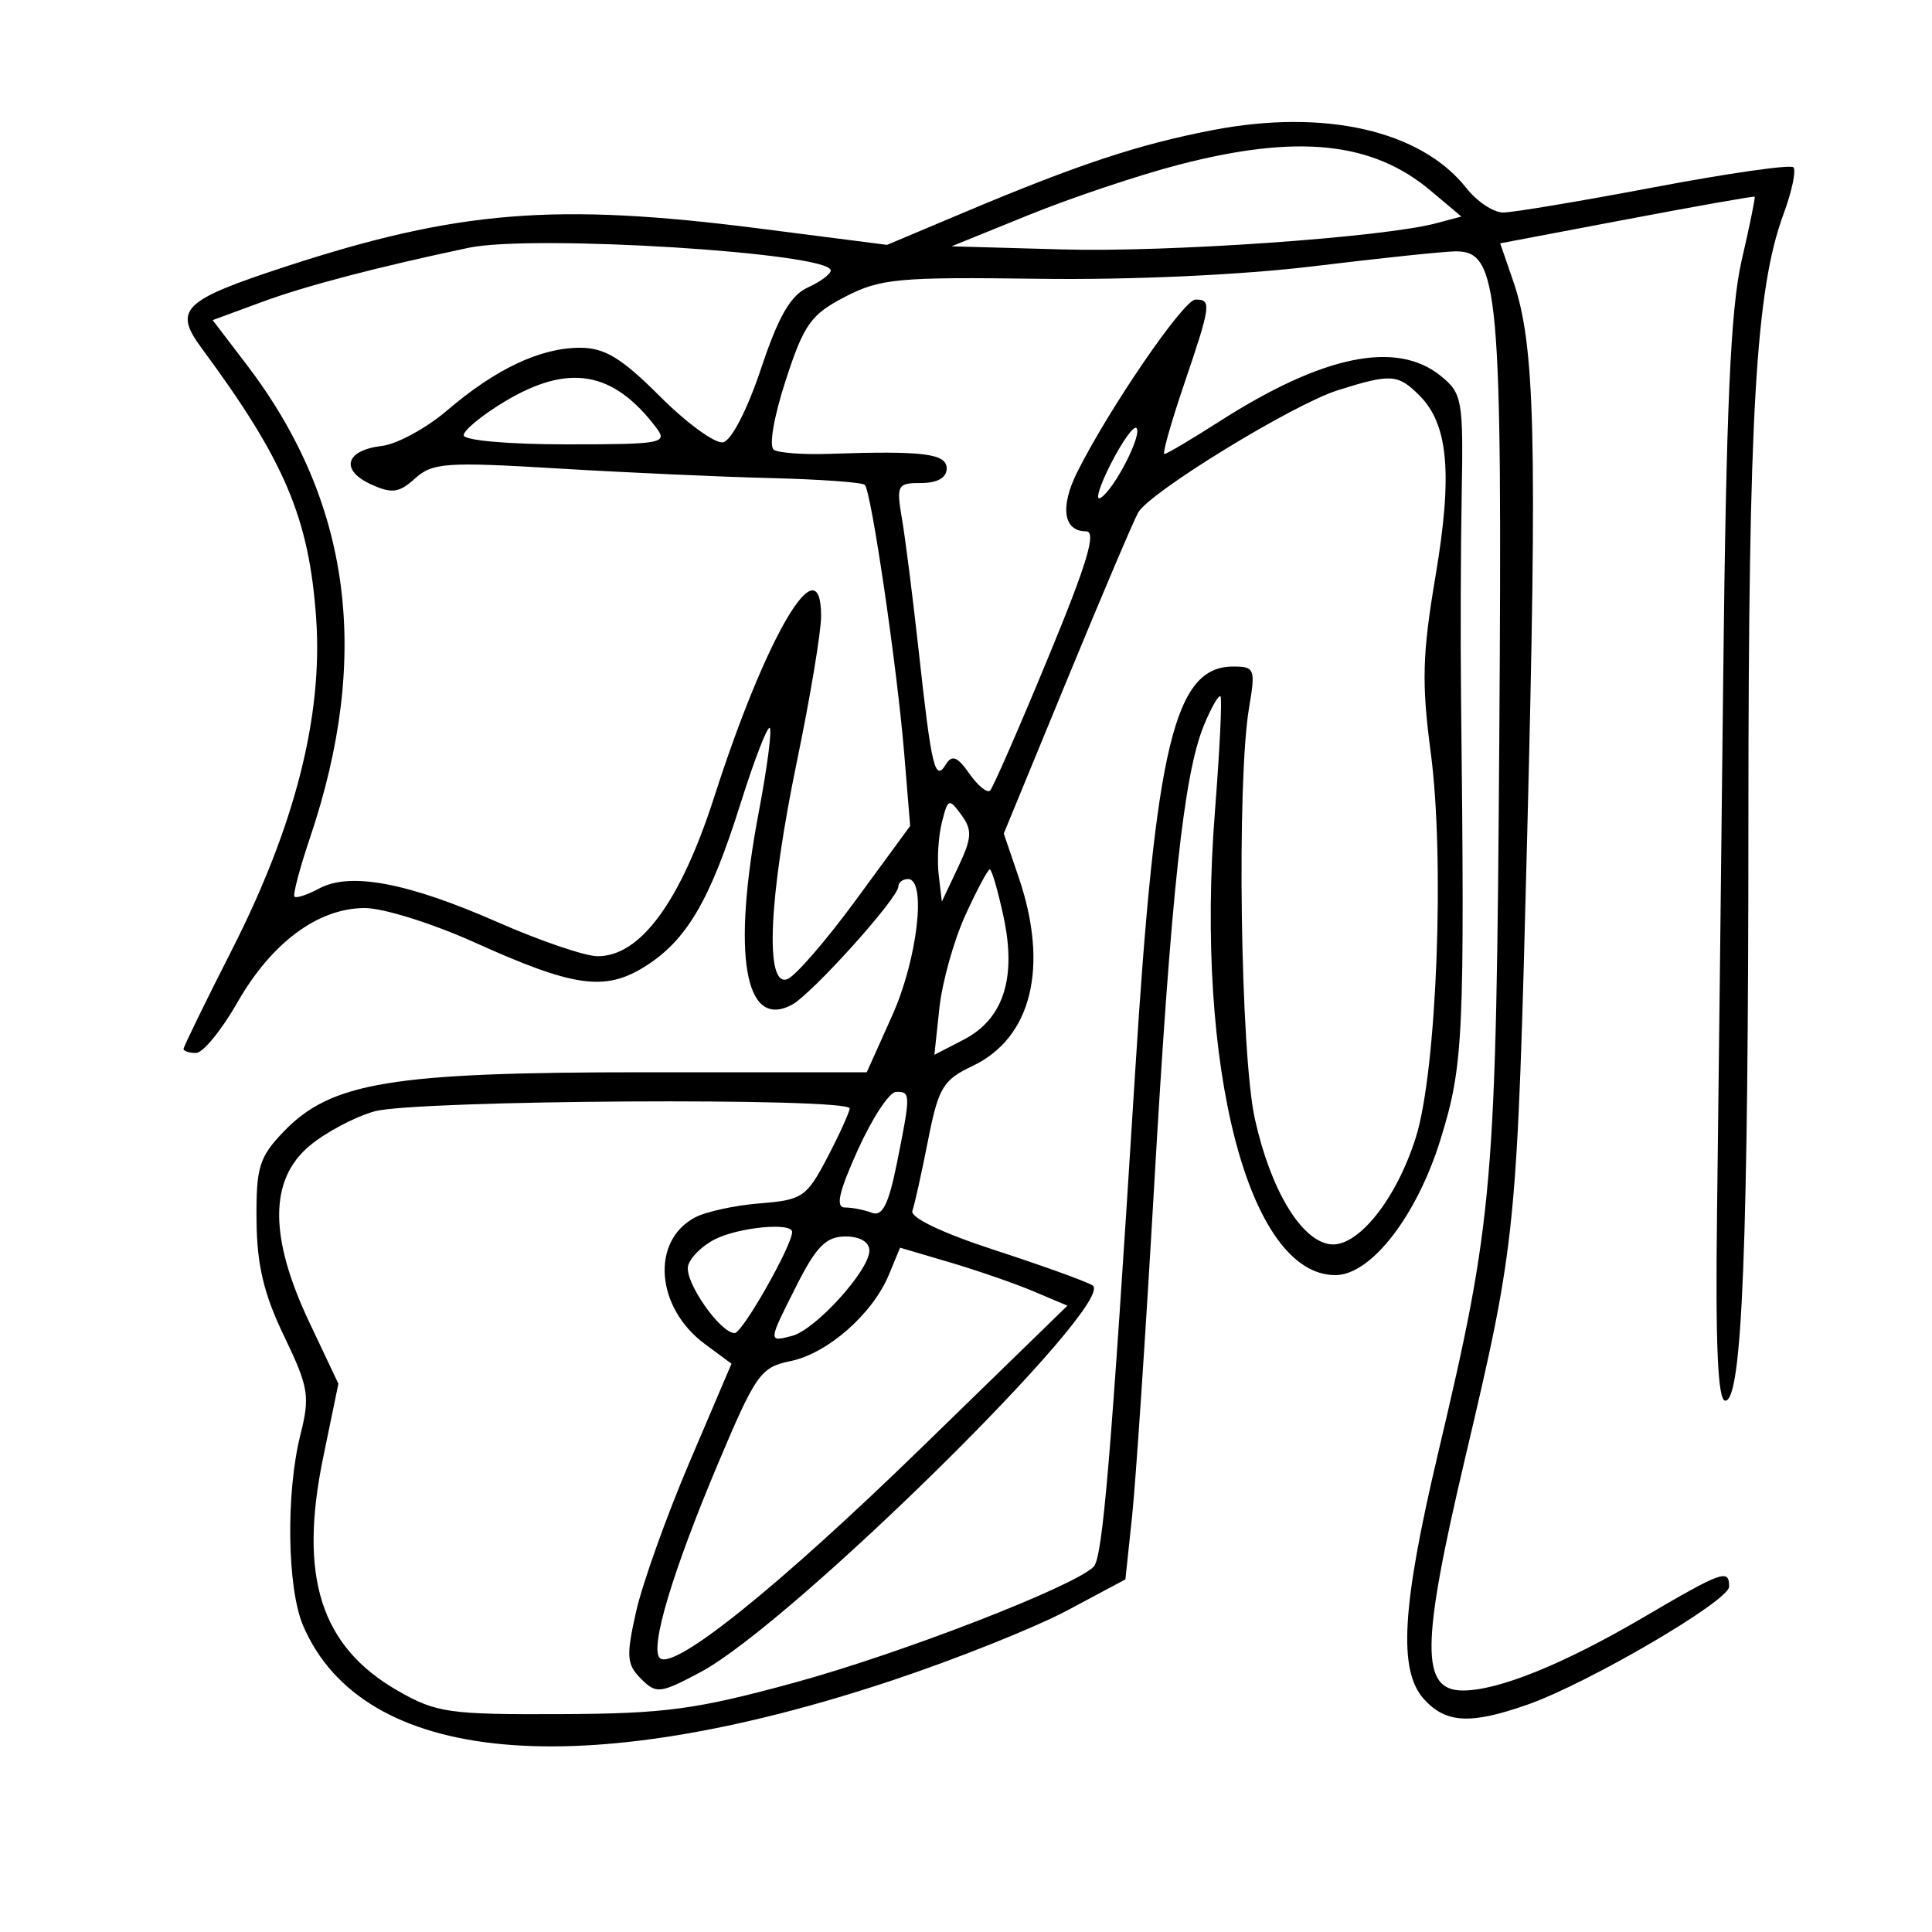 <svg xmlns="http://www.w3.org/2000/svg" width="200" height="200" viewBox="0 0 200 200" version="1.1">
	<path d="M 125.500 13.474 C 117.815 14.958, 111.562 17.033, 99.664 22.047 L 91.829 25.349 78.664 23.662 C 57.528 20.953, 47.379 21.769, 29.510 27.617 C 18.897 31.090, 17.918 32.045, 20.875 36.045 C 29.486 47.692, 32.005 53.639, 32.730 64.027 C 33.433 74.109, 30.542 85.477, 24.002 98.337 C 21.251 103.748, 19 108.360, 19 108.587 C 19 108.814, 19.583 109, 20.296 109 C 21.009 109, 22.936 106.646, 24.578 103.768 C 28.113 97.574, 32.941 94, 37.772 94 C 39.684 94, 44.803 95.605, 49.148 97.567 C 59.399 102.195, 62.614 102.650, 66.759 100.057 C 71.073 97.359, 73.500 93.226, 76.651 83.213 C 78.085 78.655, 79.452 75.119, 79.688 75.355 C 79.925 75.591, 79.416 79.483, 78.559 84.003 C 75.742 98.853, 77.073 106.637, 81.982 104.010 C 84.049 102.904, 93 92.958, 93 91.767 C 93 91.345, 93.450 91, 94 91 C 95.940 91, 94.979 99.296, 92.363 105.125 L 89.727 111 66.679 111 C 40.487 111, 34.260 112.030, 29.333 117.177 C 26.829 119.792, 26.506 120.855, 26.555 126.318 C 26.595 130.957, 27.307 133.951, 29.407 138.314 C 31.950 143.596, 32.105 144.527, 31.103 148.506 C 29.584 154.539, 29.720 164.411, 31.377 168.282 C 37.542 182.690, 59.987 184.757, 92.494 173.910 C 99.098 171.706, 107.200 168.463, 110.500 166.702 L 116.500 163.500 117.190 157 C 117.570 153.425, 118.593 138.125, 119.464 123 C 121.229 92.349, 122.544 80.143, 124.624 75.096 C 125.395 73.225, 126.171 71.875, 126.347 72.096 C 126.524 72.318, 126.264 77.675, 125.769 84 C 123.692 110.545, 129.264 132, 138.235 132 C 141.930 132, 146.674 125.875, 149.128 117.935 C 151.505 110.242, 151.634 107.443, 151.245 72 C 151.181 66.225, 151.213 56.847, 151.315 51.160 C 151.490 41.389, 151.370 40.715, 149.139 38.910 C 144.564 35.208, 136.958 36.767, 126.282 43.597 C 123.355 45.468, 120.772 47, 120.540 47 C 120.309 47, 121.217 43.771, 122.560 39.825 C 125.367 31.570, 125.445 30.995, 123.750 31.013 C 122.525 31.026, 114.839 42.238, 111.530 48.840 C 109.709 52.472, 110.076 55, 112.425 55 C 113.542 55, 112.558 58.277, 108.477 68.147 C 105.487 75.377, 102.796 81.538, 102.497 81.836 C 102.198 82.135, 101.232 81.348, 100.349 80.088 C 99.116 78.328, 98.554 78.103, 97.926 79.120 C 96.785 80.966, 96.440 79.541, 95.117 67.500 C 94.512 62, 93.730 55.813, 93.378 53.750 C 92.773 50.205, 92.882 50, 95.369 50 C 97.041 50, 98 49.453, 98 48.500 C 98 46.945, 95.600 46.648, 85.773 46.984 C 83.172 47.073, 80.626 46.887, 80.114 46.570 C 79.578 46.239, 80.093 43.194, 81.328 39.397 C 83.225 33.563, 83.938 32.559, 87.487 30.721 C 91.123 28.837, 93.002 28.663, 107.500 28.860 C 117.077 28.991, 128.518 28.469, 136 27.559 C 142.875 26.723, 149.478 26.031, 150.672 26.020 C 155.169 25.979, 155.524 29.935, 155.206 76.500 C 154.888 122.929, 154.613 126.128, 148.855 150.500 C 145.109 166.352, 144.734 172.934, 147.405 175.891 C 149.670 178.398, 152.226 178.535, 158.124 176.463 C 164.420 174.251, 178.993 165.724, 178.997 164.250 C 179.002 162.375, 178.328 162.617, 170.055 167.468 C 161.846 172.280, 155.125 175, 151.442 175 C 147.052 175, 147.093 170.348, 151.655 151 C 156.985 128.394, 157.047 127.774, 158.094 86.500 C 159.147 45.007, 158.910 35.671, 156.642 29.087 L 155.300 25.190 168.400 22.707 C 175.605 21.341, 181.565 20.286, 181.644 20.362 C 181.723 20.438, 181.113 23.425, 180.287 27 C 179.148 31.937, 178.691 42.276, 178.388 70 C 178.169 90.075, 177.879 115.163, 177.745 125.750 C 177.573 139.223, 177.830 145, 178.599 145 C 180.354 145, 180.989 128.941, 180.995 84.474 C 181 42.869, 181.752 29.958, 184.620 22.189 C 185.496 19.818, 185.960 17.627, 185.653 17.320 C 185.346 17.012, 178.870 17.940, 171.262 19.380 C 163.654 20.821, 156.610 22, 155.608 22 C 154.607 22, 152.893 20.862, 151.799 19.472 C 147.107 13.507, 137.122 11.230, 125.500 13.474 M 122 17.059 C 117.875 18.131, 110.900 20.469, 106.500 22.254 L 98.500 25.500 110 25.822 C 120.993 26.130, 143.220 24.571, 148.691 23.107 L 151.281 22.415 148.110 19.746 C 142.062 14.657, 134.313 13.860, 122 17.059 M 48.500 25.654 C 39.128 27.634, 31.674 29.583, 27.257 31.209 L 22.014 33.138 25.495 37.697 C 36.335 51.894, 38.475 67.814, 32.088 86.734 C 31.021 89.895, 30.301 92.634, 30.488 92.822 C 30.676 93.009, 31.835 92.624, 33.064 91.966 C 36.270 90.250, 42.226 91.378, 51.500 95.457 C 55.900 97.392, 60.558 98.981, 61.850 98.988 C 66.298 99.011, 70.460 93.326, 73.950 82.459 C 79.325 65.726, 85 56.136, 85 63.786 C 85 65.410, 83.875 72.169, 82.500 78.806 C 79.566 92.968, 79.159 102.260, 81.513 101.357 C 82.345 101.037, 85.545 97.339, 88.623 93.138 L 94.221 85.500 93.603 78 C 92.869 69.084, 90.197 50.864, 89.525 50.192 C 89.265 49.931, 84.877 49.616, 79.776 49.491 C 74.674 49.366, 64.753 48.918, 57.730 48.495 C 46.197 47.801, 44.767 47.901, 42.976 49.522 C 41.317 51.023, 40.570 51.125, 38.417 50.144 C 35.183 48.671, 35.754 46.605, 39.517 46.165 C 41.092 45.981, 44.142 44.322, 46.295 42.479 C 51.307 38.189, 55.953 36, 60.044 36 C 62.604 36, 64.345 37.060, 68.324 41.038 C 71.095 43.810, 74.031 45.947, 74.848 45.788 C 75.706 45.622, 77.365 42.407, 78.774 38.180 C 80.577 32.769, 81.838 30.575, 83.607 29.769 C 84.923 29.170, 86 28.373, 86 28 C 86 26.167, 55.194 24.241, 48.500 25.654 M 52.250 41.566 C 49.913 42.967, 48 44.538, 48 45.057 C 48 45.589, 52.633 46, 58.622 46 C 68.579 46, 69.162 45.890, 67.916 44.250 C 63.467 38.393, 58.861 37.604, 52.250 41.566 M 138.500 40.394 C 133.852 41.859, 119.036 50.932, 117.825 53.054 C 117.371 53.850, 114.055 61.652, 110.455 70.394 L 103.910 86.288 105.455 90.822 C 108.607 100.074, 106.805 107.441, 100.677 110.349 C 97.614 111.802, 97.144 112.591, 96.063 118.085 C 95.401 121.450, 94.674 124.719, 94.448 125.351 C 94.201 126.042, 97.595 127.658, 102.962 129.406 C 107.871 131.004, 112.432 132.649, 113.098 133.060 C 115.776 134.716, 81.925 168.109, 72.502 173.108 C 68.315 175.329, 67.942 175.370, 66.353 173.782 C 64.866 172.294, 64.806 171.451, 65.859 166.795 C 66.518 163.883, 69.007 156.926, 71.390 151.336 L 75.724 141.172 72.980 139.143 C 67.891 135.381, 67.342 128.493, 71.934 126.035 C 73.060 125.433, 76.090 124.774, 78.669 124.571 C 83.052 124.225, 83.505 123.918, 85.633 119.851 C 86.885 117.458, 87.930 115.162, 87.955 114.750 C 88.024 113.600, 43.012 113.869, 38.781 115.044 C 36.736 115.612, 33.698 117.225, 32.031 118.627 C 27.858 122.138, 27.854 128.073, 32.016 136.872 L 35.031 143.244 33.463 150.833 C 30.897 163.257, 33.198 170.456, 41.201 175.038 C 45.157 177.304, 46.496 177.496, 58 177.446 C 68.870 177.400, 72.038 176.973, 82.289 174.173 C 93.274 171.172, 111.156 164.244, 113.206 162.194 C 114.151 161.249, 114.982 151.365, 117.508 111 C 119.632 77.072, 121.584 69, 127.667 69 C 129.886 69, 129.982 69.249, 129.305 73.250 C 128.009 80.913, 128.405 109.073, 129.904 115.830 C 131.521 123.126, 134.652 128.367, 137.652 128.802 C 140.505 129.216, 144.549 124.189, 146.579 117.703 C 148.736 110.815, 149.576 88.915, 148.107 77.879 C 147.158 70.745, 147.239 67.713, 148.598 59.673 C 150.389 49.070, 149.936 43.936, 146.944 40.944 C 144.715 38.715, 143.981 38.667, 138.500 40.394 M 114.996 48.008 C 113.817 50.318, 113.339 51.908, 113.933 51.541 C 115.361 50.659, 118.288 44.954, 117.643 44.310 C 117.366 44.033, 116.175 45.697, 114.996 48.008 M 97.503 85.130 C 97.141 86.576, 96.991 89.013, 97.172 90.546 L 97.500 93.333 99.185 89.769 C 100.619 86.736, 100.668 85.929, 99.517 84.354 C 98.239 82.606, 98.126 82.649, 97.503 85.130 M 99.929 94.750 C 98.739 97.362, 97.531 101.681, 97.246 104.346 L 96.727 109.193 99.755 107.627 C 103.870 105.499, 105.249 101.262, 103.891 94.926 C 103.310 92.217, 102.668 90, 102.464 90 C 102.260 90, 101.120 92.138, 99.929 94.750 M 88.805 119.033 C 86.825 123.418, 86.472 125, 87.474 125 C 88.223 125, 89.482 125.248, 90.270 125.550 C 91.343 125.962, 91.993 124.661, 92.852 120.383 C 94.283 113.256, 94.280 112.993, 92.750 113.033 C 92.063 113.051, 90.287 115.751, 88.805 119.033 M 74.009 128.290 C 72.639 128.983, 71.384 130.244, 71.221 131.092 C 70.900 132.760, 74.567 138, 76.056 138 C 76.854 138, 82 128.939, 82 127.533 C 82 126.515, 76.486 127.037, 74.009 128.290 M 82.517 132.967 C 79.488 138.944, 79.487 138.947, 81.998 138.290 C 84.421 137.657, 90 131.503, 90 129.465 C 90 128.572, 89.031 128, 87.517 128 C 85.544 128, 84.517 129.020, 82.517 132.967 M 92.015 131.963 C 90.335 136.020, 85.671 140.115, 81.839 140.899 C 78.739 141.533, 78.235 142.246, 74.318 151.539 C 69.616 162.697, 67.253 170.587, 68.301 171.634 C 69.691 173.024, 80.603 164.254, 95.399 149.857 L 110.500 135.163 107 133.684 C 105.075 132.870, 101.177 131.520, 98.338 130.683 L 93.176 129.160 92.015 131.963" stroke="none" fill="black" fill-rule="evenodd"/>
</svg>